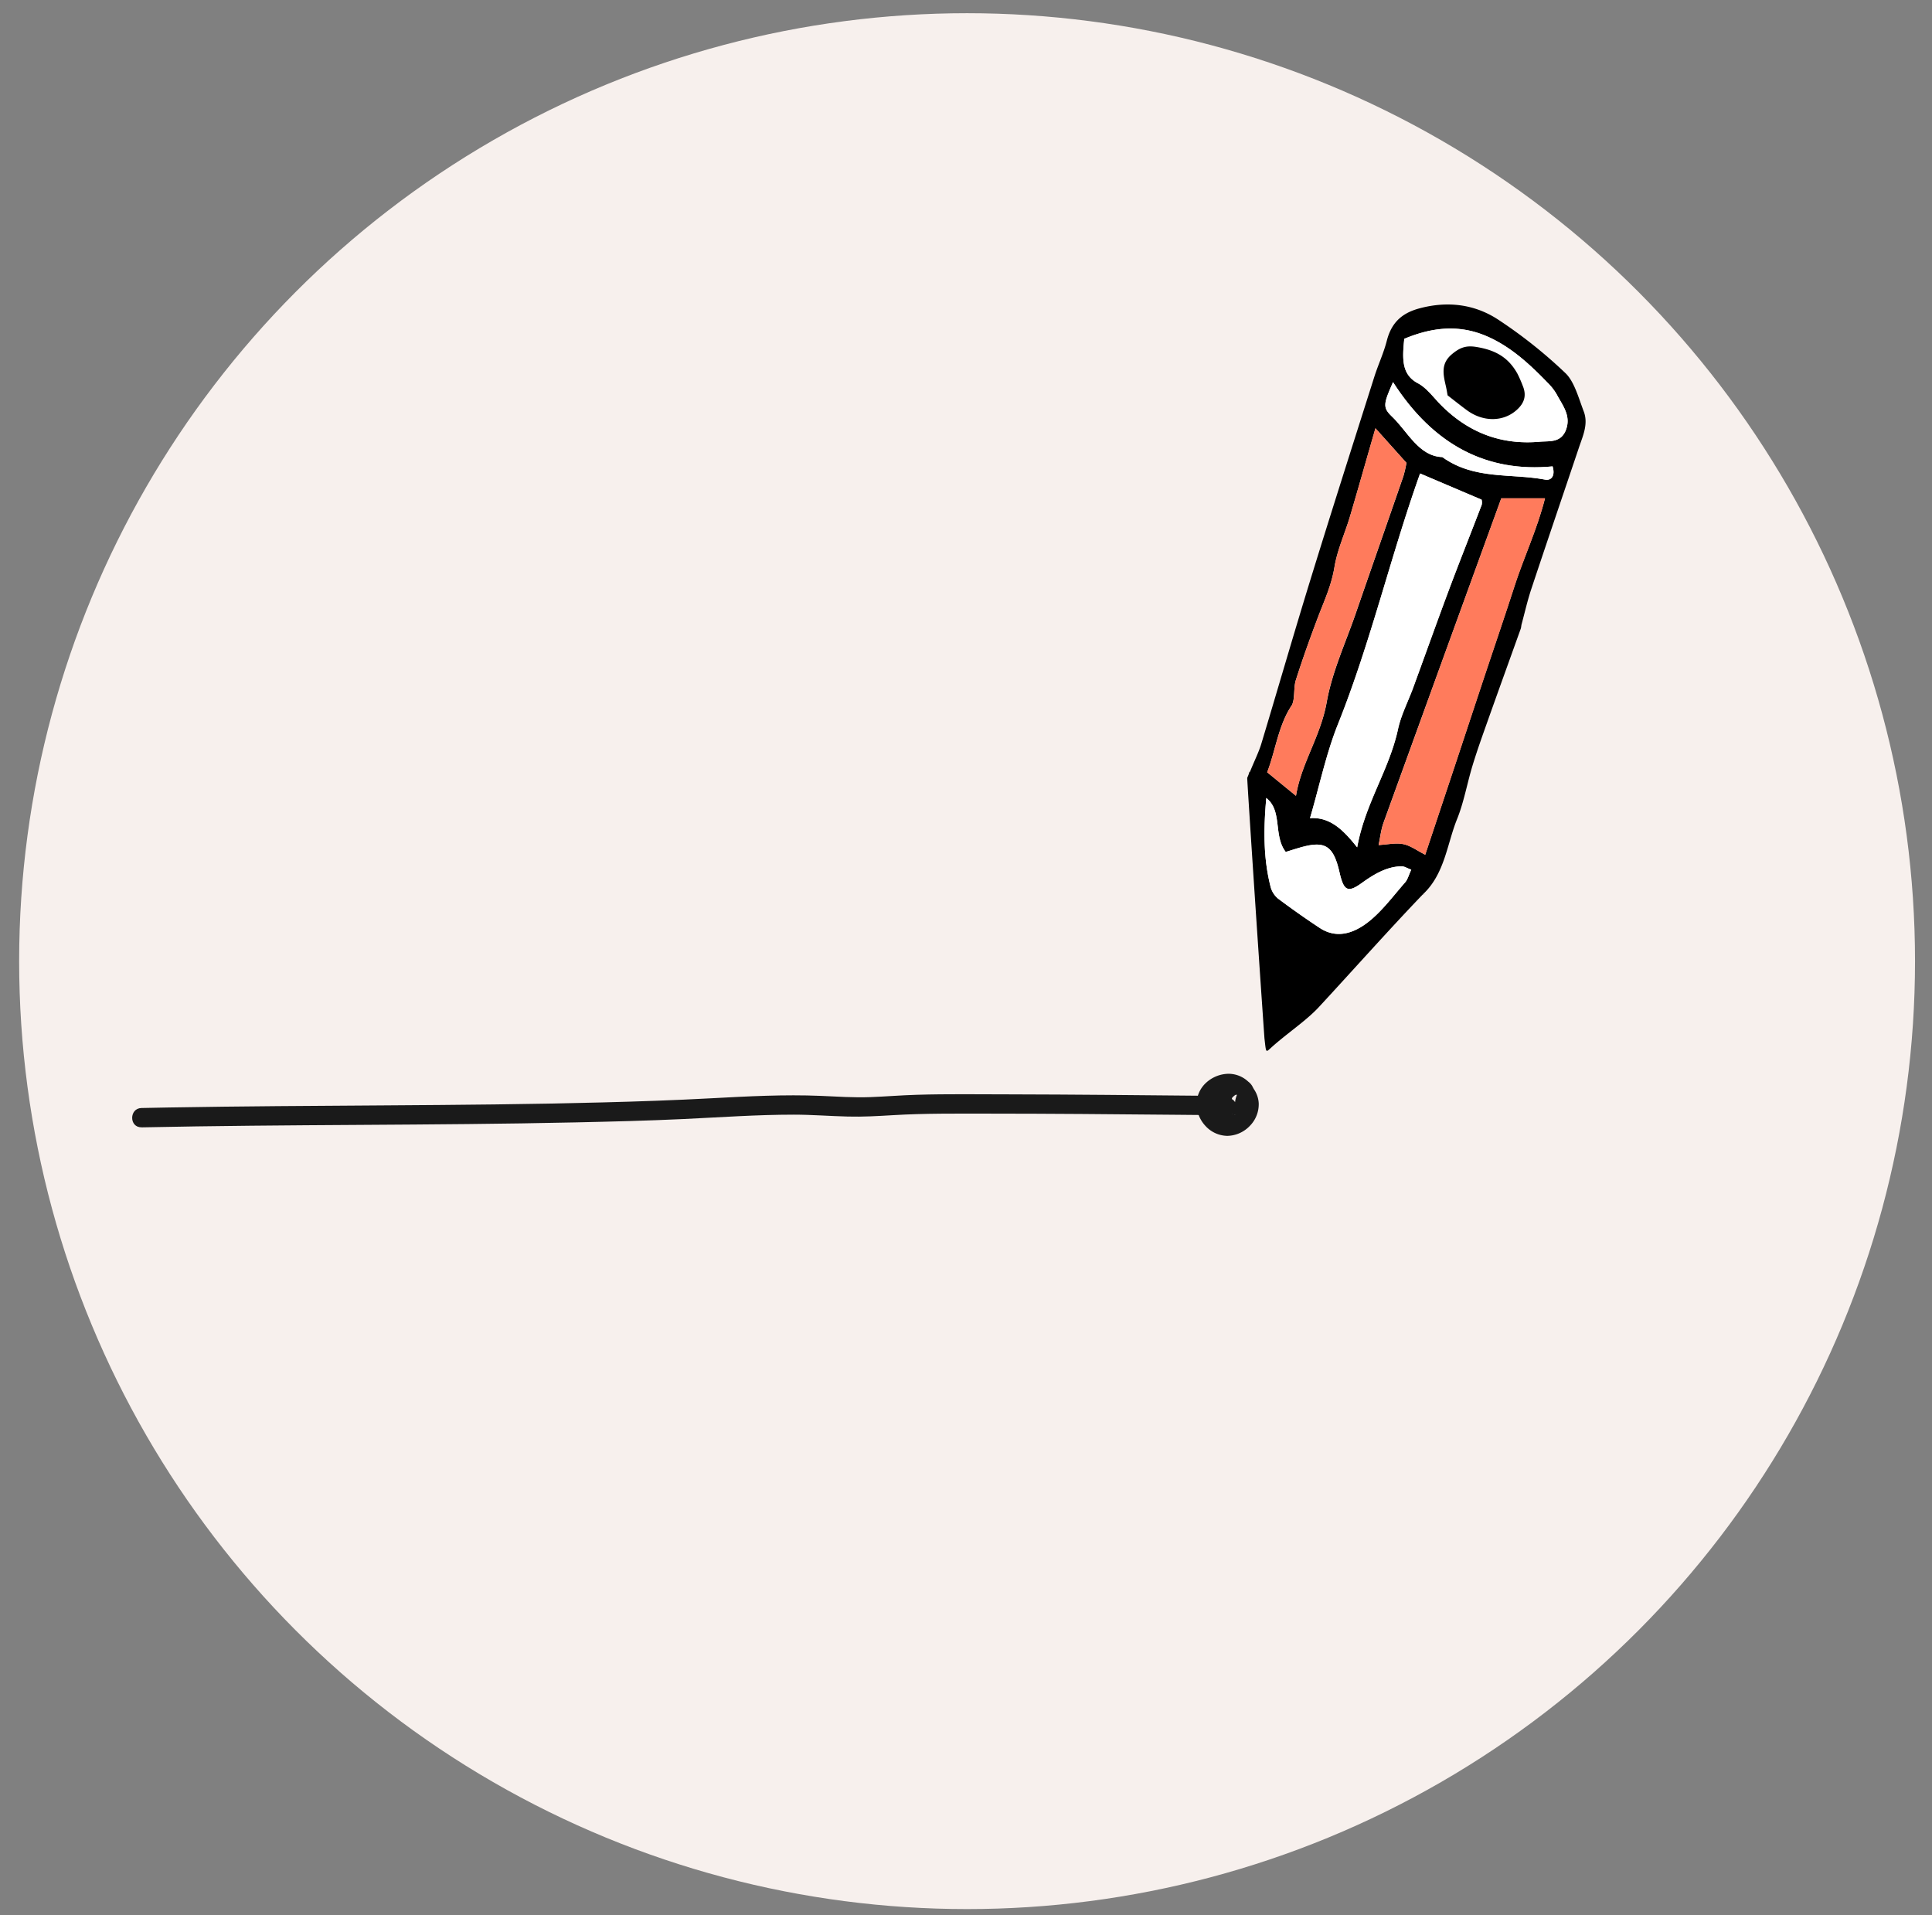 <svg xmlns="http://www.w3.org/2000/svg" viewBox="0 0 1024.15 1015.24"><rect x="0" y="0" width="1024.15" height="1015.24" fill="#808080" stroke="none"/><defs><style>.cls-1{fill:#f7f0ed;}.cls-2{fill:#fff;}.cls-3{fill:#ff7b5c;}.cls-4{fill:#1a1a1a;}</style></defs><g id="learning"><circle class="cls-1" cx="512.65" cy="509.5" r="502.5"/></g><g id="old"><path d="M839.55,218.13c-2.72-7.12-5-15.79-9.63-20.26a252.94,252.94,0,0,0-35.74-28.44c-12.74-8.35-27-9.81-41.31-6.08-8.07,2.1-14.92,6.23-17.72,17.25-1.67,6.57-4.57,12.67-6.62,19.13-11.34,35.75-22.75,71.47-33.81,107.35-8.94,29-17.37,58.26-26.15,87.35-1.31,4.35-4,9.72-6,14.8-.46-.33,0,0-1.42,3.09-.07,1.58,6,93.61,9.13,138.05.92,8,.62,7.64,3.62,4.93,8.28-7.49,18.4-14.11,25.1-21.32,16.68-18,37.87-41.79,55.37-60l.44.31c.09-.16,0-.09-.44-.31,11.51-10.77,12.75-26.82,18-39.73,3.65-9,5.37-19.11,8.26-28.58,2.41-7.9,5.19-15.64,7.94-23.38,5.81-16.37,11.72-32.69,17.57-49,.26-.74.25-1.61.46-2.38,1.67-6.2,3.1-12.52,5.1-18.55,8.4-25.27,17-50.45,25.48-75.67C839.24,230.71,842,224.56,839.55,218.13Zm-155,156.12c2.12-3.25,1-9.4,2.38-13.74,3.55-11.17,7.5-22.17,11.62-33.05,3.31-8.76,7.21-16.95,8.83-26.79,1.52-9.25,5.56-17.88,8.24-26.9,4.63-15.57,9-31.24,13.52-46.73l16.43,18.33a66.59,66.59,0,0,1-1.6,7c-8.39,24.29-16.9,48.53-25.29,72.83-5.38,15.59-12.48,30.78-15.38,47C700,390.57,689.82,404.51,687,421.87l-15.27-12.49C676.15,397.91,677.57,384.86,684.51,374.25ZM752.79,251l32.6,13.87a6.16,6.16,0,0,1,.08,2.69c-5.75,15.06-11.72,30-17.39,45.12-6.46,17.27-12.65,34.69-19,52-2.68,7.3-6.35,14.27-8,21.88-4.72,21.75-17.38,39.15-21.65,62.62-7.12-8.93-14.11-16.19-25-15.48,5-17,8.54-34.12,14.76-49.68C726.52,340.85,737.25,294.42,752.79,251ZM744.91,467.7c-6.32,7.21-12.25,15.26-19.4,20.9-7.81,6.16-16.92,9.27-26,3.26q-11.18-7.39-22-15.49a12,12,0,0,1-3.94-6.14c-3.91-15.14-3.79-30.68-2.32-47.21,8.72,6.83,3.62,19.93,10.31,28.6,2.83-.85,6.21-2,9.62-2.87,11.62-2.93,15.81.15,18.9,13.71,2.22,9.73,4.33,11,11.73,5.67,6.66-4.79,13.41-8.81,21.22-8.89,1.45,0,2.89,1,5.09,1.78C746.8,463.81,746.2,466.23,744.91,467.7ZM802.7,311.09c-5.13,15.88-10.54,31.63-15.8,47.45s-10.44,31.56-15.68,47.33-10.43,31.31-15.73,47.21c-4.18-2.11-7.75-4.83-11.6-5.62-4-.82-8.32.22-13.11.49.88-4.11,1.3-8.18,2.6-11.78,20.71-57.27,41.53-114.48,62.45-172H819C814.74,280.86,807.72,295.51,802.7,311.09ZM819,254.24c-18.23-3.41-37.57.2-54.44-11.94-12.47-.44-18.32-13.47-26.71-21.51-5-4.77-4.47-6.71.61-18.23,21.56,33.6,50,48,84.58,44.67C824.55,252.2,822.38,254.88,819,254.24Zm11.17-26.52c-2.62,7.09-8.62,6-13.82,6.43-19.7,1.79-37.37-4.16-52.67-19.63-3.92-4-7.54-9-12.06-11.35-8.67-4.61-8.29-12.94-7.2-23.57,14.27-5.93,28.35-7.75,43-1.67,12.75,5.29,23.13,14.71,33.14,25.12a27.85,27.85,0,0,1,4.72,6.1C828.19,214.76,832.89,220.29,830.14,227.72Z"/><path class="cls-2" d="M752.79,251l32.6,13.87a6.16,6.16,0,0,1,.08,2.69c-5.75,15.06-11.73,30-17.39,45.12-6.46,17.27-12.65,34.69-19,52-2.68,7.3-6.35,14.27-8,21.88-4.72,21.75-17.38,39.15-21.65,62.62-7.12-8.93-14.1-16.19-25-15.48,5-17,8.54-34.12,14.76-49.68C726.52,340.85,737.25,294.42,752.79,251Z"/><path class="cls-3" d="M795.83,264.13H819c-4.22,16.74-11.24,31.39-16.26,47-5.13,15.88-10.54,31.63-15.8,47.45s-10.44,31.56-15.68,47.33-10.43,31.31-15.73,47.21c-4.18-2.11-7.75-4.83-11.6-5.62-4-.82-8.32.22-13.11.49.88-4.11,1.3-8.18,2.6-11.78C754.09,378.9,774.91,321.69,795.83,264.13Z"/><path class="cls-3" d="M729.1,227l16.43,18.33a66.59,66.59,0,0,1-1.6,7c-8.39,24.29-16.9,48.53-25.29,72.83-5.38,15.59-12.48,30.78-15.38,47C700,390.57,689.82,404.51,687,421.87l-15.27-12.49c4.47-11.47,5.89-24.52,12.83-35.13,2.12-3.25,1-9.4,2.38-13.74,3.56-11.17,7.5-22.17,11.62-33.05,3.31-8.76,7.21-16.95,8.83-26.79,1.52-9.25,5.56-17.88,8.24-26.9C720.21,258.2,724.63,242.53,729.1,227Z"/><path class="cls-2" d="M748.09,461c-1.29,2.79-1.89,5.21-3.18,6.68-6.32,7.21-12.25,15.26-19.4,20.9-7.81,6.16-16.92,9.27-26,3.26q-11.18-7.39-22-15.49a12,12,0,0,1-3.94-6.14c-3.91-15.14-3.79-30.68-2.32-47.21,8.72,6.83,3.62,19.93,10.31,28.6,2.83-.85,6.21-2,9.62-2.87,11.62-2.93,15.81.15,18.9,13.71,2.22,9.73,4.33,11,11.73,5.67,6.66-4.79,13.41-8.81,21.22-8.89C744.45,459.23,745.89,460.21,748.09,461Z"/><path class="cls-2" d="M744.39,179.6c14.27-5.93,28.35-7.75,43-1.67,12.75,5.29,23.13,14.71,33.14,25.12a27.85,27.85,0,0,1,4.72,6.1c3,5.61,7.67,11.14,4.92,18.57-2.62,7.09-8.62,6-13.82,6.43-19.7,1.79-37.37-4.16-52.67-19.63-3.92-4-7.54-9-12.06-11.35C742.92,198.56,743.3,190.23,744.39,179.6Zm23,30c3.79,2.94,7,5.49,10.21,7.89,8.81,6.48,19.64,6.2,26.7-.39,3.66-3.41,5.09-7.33,2.9-12.57a66,66,0,0,0-2.78-6.34C799.28,188.86,792,185.56,783,184c-5.49-.95-8.77,0-13.21,3.7-6,5-4.78,10.61-3.31,17C766.89,206.58,767.19,208.54,767.38,209.57Z"/><path class="cls-2" d="M738.43,202.56c21.56,33.6,50,48,84.58,44.67,1.54,5-.63,7.65-4,7-18.23-3.41-37.57.2-54.44-11.94-12.47-.44-18.32-13.47-26.71-21.51C732.84,216,733.35,214.08,738.43,202.56Z"/><path d="M767.38,209.57c-.19-1-.49-3-.93-4.89-1.47-6.37-2.73-12,3.31-17,4.44-3.69,7.72-4.65,13.21-3.7,9,1.56,16.31,4.86,21.44,14.16a66,66,0,0,1,2.78,6.34c2.19,5.24.76,9.16-2.9,12.57-7.06,6.59-17.89,6.87-26.7.39C774.34,215.06,771.17,212.51,767.38,209.57Z"/><path class="cls-4" d="M75.1,597.61c38.67-.81,77.36-1.07,116-1.31,38-.24,76-.49,114-1.32,19.15-.42,38.3-.89,57.43-1.79,19.41-.92,38.8-2.31,58.24-2.31,9.58,0,19.09.78,28.66,1,8,.22,16-.26,24-.73,16.65-1,33.33-.82,50-.82,33.35,0,66.7.31,100,.61l14.26.13c6.58.06,6.58-10.15,0-10.21-34.19-.31-68.38-.67-102.57-.74-16.4,0-32.84-.27-49.23.23-8.2.24-16.37.92-24.56,1.23-8.78.33-17.44-.29-26.2-.66-19.41-.81-38.84.24-58.22,1.28s-38.48,1.7-57.73,2.19c-38,1-76,1.31-114.07,1.56-38.52.26-77,.45-115.56,1.12l-14.55.28c-6.57.14-6.59,10.35,0,10.22Z"/><path class="cls-4" d="M646.27,573.9c-2.38,4.91-4.5,10-3.67,15.54a11.7,11.7,0,0,0,7.92,9.25c3.57,1.3,8.07.73,10.63-2.27a10.14,10.14,0,0,0,2.23-7.39c-.07-1-.23-2.07-.29-3.11,0-.26,0-.51,0-.77s0-.94,0-.39.06-.23.09-.37c.08-.3.29-.8.05-.24a16,16,0,0,0,1.32-3.53,7.46,7.46,0,0,0-.66-4.76A8,8,0,0,0,658.7,572a11.62,11.62,0,0,0-11.62,3.93,15.86,15.86,0,0,0-3.85,11.63,14.27,14.27,0,0,0,2,6.32c1.55,2.45,5.12,3,7.84,2.81,4.79-.36,9.51-3,11.52-7.56s1.84-9.86-1.18-13.83A15.27,15.27,0,0,0,651,569.21a18,18,0,0,0-11.49,4.61,15.51,15.51,0,0,0-5.2,11.2,17.35,17.35,0,0,0,4.71,11.84,16,16,0,0,0,11.58,5.26,16.88,16.88,0,0,0,11.91-5.27,16.28,16.28,0,0,0,4.73-12.1,14.55,14.55,0,0,0-7.08-11.62c-4-2.22-9.15-2-12.42,1.46-2.59,2.71-4,7-2.76,10.66a8.54,8.54,0,0,0,3.87,4.78,4.25,4.25,0,0,0,4.3-7.34c-1-.55.34.4-.11-.05s.46.88,0,0c-.3-.57.23,1,0,0-.12-.61,0,.44,0,.45a2.32,2.32,0,0,1,0-.47c0-.14,0-.33,0-.48,0-.66,0,.31-.07.41a5.73,5.73,0,0,0,.23-1,2.91,2.91,0,0,0,.16-.47c0,.11-.47.91-.11.33.12-.21.77-1.11.33-.63s.2-.2.32-.31c.78-.75-.47.2.1-.09,1-.5-.59.07.09-.09.07,0,.46-.11.47-.13-.13.19-1.14.07-.13,0,.21,0,.43,0,.65,0,.57,0-.68-.25-.17,0,.31.15.73.2,1.07.33-1-.36.14.16.41.32.64.37,0,0-.07-.08.2.18.41.36.61.56s.3.34.46.49c.44.4-.36-.58,0-.07s.5.75.72,1.15c.11.2.2.41.31.61.22.43-.09-.18-.11-.23.14.55.34,1.08.46,1.64.06.3,0,.67,0-.13a4.36,4.36,0,0,0,0,.51c0,.45,0,.89,0,1.33,0,.62.18-.73,0-.14-.06.21-.09.44-.14.65-.13.49-.29.95-.46,1.42.32-.87-.14.22-.29.49s-.4.67-.62,1c-.08.12-.52.68-.17.25s-.12.12-.2.22c-.34.37-.69.73-1.07,1.07l-.51.44c.12-.1.7-.48.06-.06-.37.25-.74.5-1.14.72-.19.11-.39.2-.59.31s-.58.29-.1.06-.13,0-.26.09a8.18,8.18,0,0,1-.8.25c-.43.12-.86.2-1.3.28,1.09-.19-.26,0-.53,0l-.67,0c-.28,0-.72.12.15,0a3.76,3.76,0,0,1-1.26-.28c-.33-.09-1.35-.53-.5-.12-.39-.19-.77-.38-1.14-.59s-.72-.47-1.08-.72c.79.55-.27-.27-.5-.49s-.58-.64-.89-.95.13.19.16.23c-.13-.18-.26-.35-.38-.53-.24-.36-.47-.73-.68-1.11-.1-.19-.19-.39-.3-.58-.39-.7.14.45,0,0a19.5,19.5,0,0,1-.68-2.49c-.1-.5,0,.34,0,.33a2.52,2.52,0,0,1,0-.64c0-.14.08-1.6.06-1.61s-.17.82,0,.33c.06-.21.09-.42.14-.63.1-.4.26-.78.38-1.18.16-.55-.38.63-.06.16.11-.16.18-.36.28-.54.23-.41.49-.78.74-1.17-.51.77.07-.06.32-.33s.5-.51.77-.75l.47-.41c.42-.4-.62.38-.12.1s.78-.52,1.18-.75.74-.38,1.11-.57c-.84.42.08,0,.44-.13s.69-.2,1-.29a6,6,0,0,0,.61-.12c.5-.16-.87.05-.06,0a5.82,5.82,0,0,1,2.46,0c-.05,0-1-.22-.22,0,.2.05.4.08.6.14a10.12,10.12,0,0,1,1.18.38c-.74-.28-.15-.06,0,0,.33.18.66.35,1,.55s.42.27.62.42c-.34-.25-.26-.22,0,0l.52.52c.77.74-.31-.6.27.3.25.39.47.79.68,1.2-.38-.74-.11-.26-.06-.05s.19.67.27,1,0,.75,0-.1c0,.29,0,.58.05.87s0,.34,0,.52c0,1.07.22-.8,0,.24-.12.52-.27,1-.42,1.5s.07-.16.1-.21c-.17.29-.34.61-.5.91s-.47.63.06,0c-.18.22-.38.44-.58.64s-.35.31-.51.47c-.4.4.77-.45-.11.06l-.59.36c-.11.05-1,.45-.43.23s-.18,0-.31.09-.55.16-.83.22-.46.1-.68.13c.58-.09.39-.05-.08,0-.23,0-.46,0-.7,0-.49,0-.64-.09-.07,0a12.15,12.15,0,0,1-1.67-.46l2.55,2c-.14-.22-.26-.45-.4-.67s-.59-.75,0,.05a3.65,3.65,0,0,1-.38-1.17,6.11,6.11,0,0,0-.17-.74c-.21-.54,0,1,0,.06,0-.51-.05-1,0-1.53a2.2,2.2,0,0,1,0-.62l-.07.52c0-.15.05-.31.08-.46.12-.45.21-.9.36-1.34a2.47,2.47,0,0,1,.21-.59c-.4.44-.25.53-.06.17s.54-1,.85-1.46c.15-.25.63-.69,0,0,.14-.15.27-.31.41-.45a5.81,5.81,0,0,1,.43-.43c.05,0,.82-.66.27-.26s.28-.17.33-.2.36-.2.54-.31c.69-.43-.25.17-.26.1a5.53,5.53,0,0,1,.81-.23c.85-.25-.66-.08-.14,0a2.83,2.83,0,0,0,.71,0c.62,0-.14.23-.29-.07,0,0,.46.09.54.11s.92.34.24,0,.19.13.18.14-.79-.72-.29-.21-.53-.82-.11-.09c-.43-.73-.29-.69-.19-.32-.06-.22.08-1.2-.07-.81-.07.18-.33,1,0,.23-.09.24-.22.47-.32.71a12.86,12.86,0,0,0-1.29,5.1,26.18,26.18,0,0,0,.25,3.3c.05.57.1,1.15.1,1.73a6.17,6.17,0,0,1,0,.75c.11-1-.09.11-.16.33.26-.82.14-.35,0-.1-.31.47.74-.77.14-.2-.44.42.33-.17.33-.21a2.2,2.2,0,0,1-.39.25c-.74.34.82-.17.28-.1a2.84,2.84,0,0,0-.57.16c-.43.15-.27-.25.42,0a3.7,3.7,0,0,0-.74,0c-1.16,0,.69.25-.25,0a7.51,7.51,0,0,0-1.13-.33c.19-.12.82.41.28.11l-.59-.31c-.06,0-.54-.37-.56-.36s.8.7,0,0c-.13-.12-.25-.24-.37-.37-.65-.69.07-.08,0,0s-.24-.38-.27-.44c-.5-.87-.13,0,0,.06-.2,0-.47-2.25-.38-1.32a14.46,14.46,0,0,1,0-2.28c0-.74-.24.91.06-.33.11-.42.18-.84.29-1.25.19-.7.42-1.39.66-2.07.1-.27.21-.55.32-.82.32-.85-.1.16.25-.6s.73-1.58,1.11-2.36c1-2,.61-4.69-1.53-5.82-1.9-1-4.78-.61-5.81,1.53Z"/></g></svg>